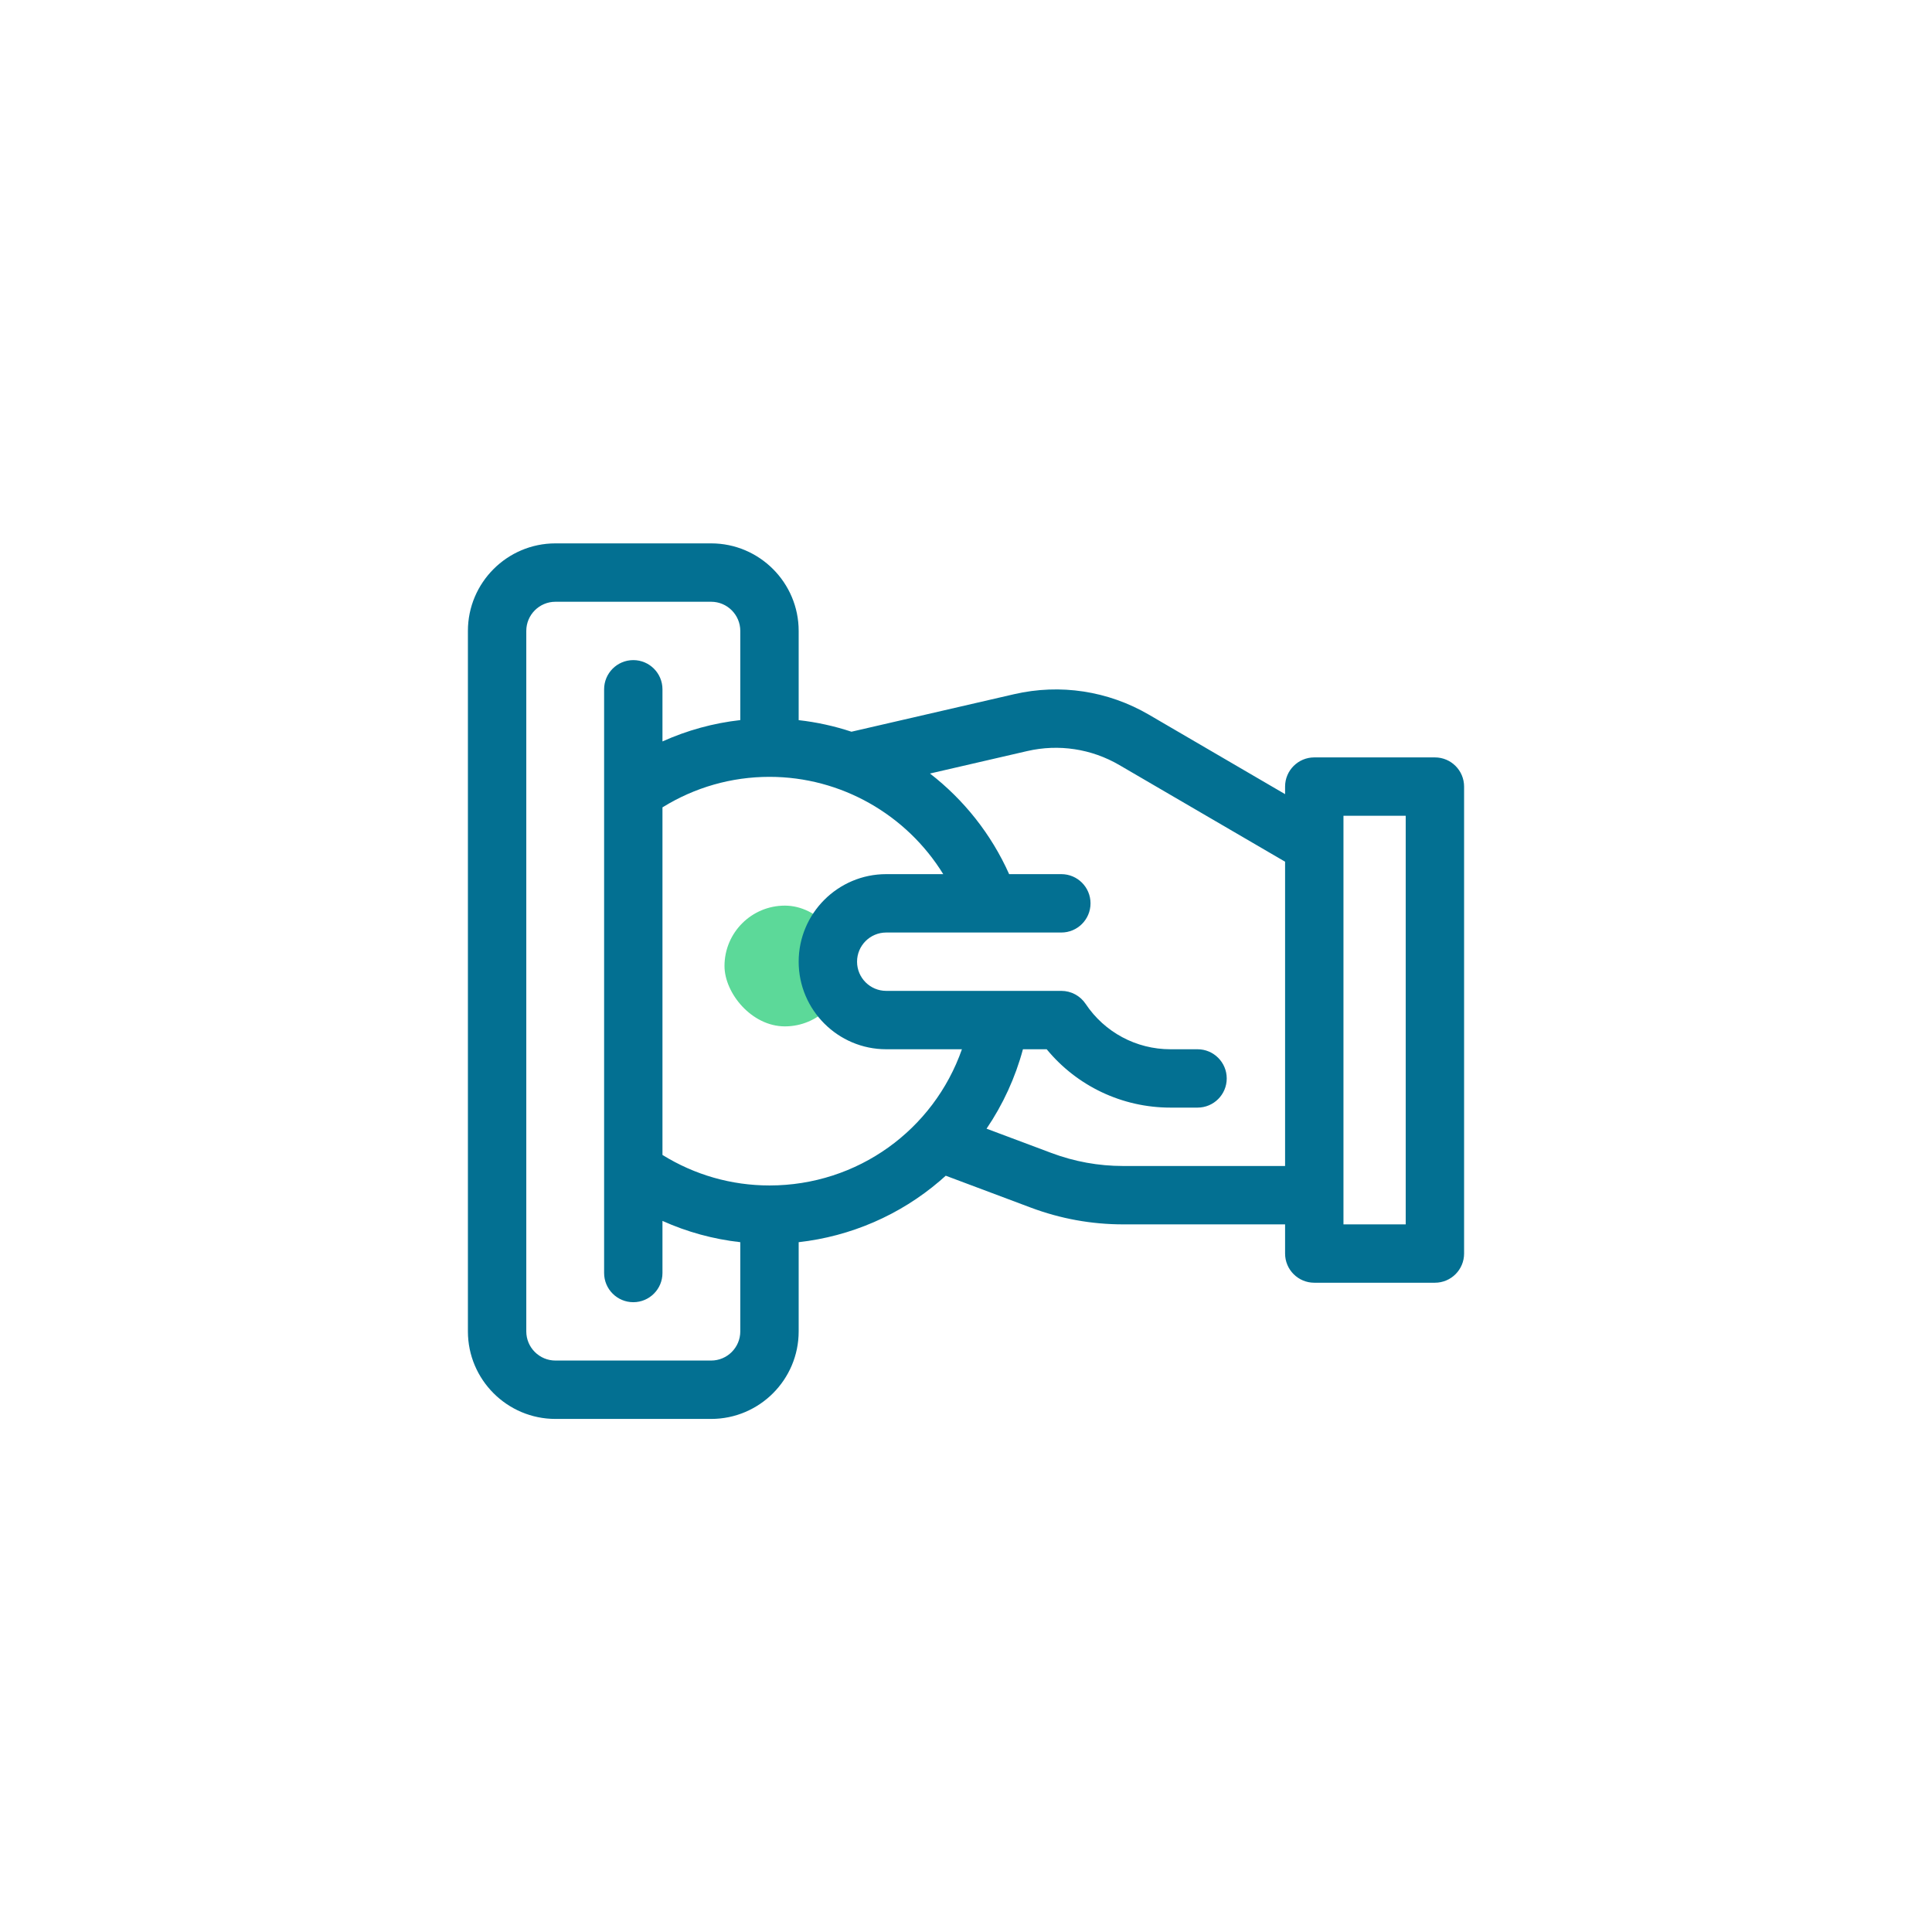 <svg xmlns="http://www.w3.org/2000/svg" width="64" height="64" viewBox="0 0 64 64">
  <g fill="none" fill-rule="evenodd" transform="translate(15.5 18)">
    <g transform="translate(8.5 12)">
      <rect width="4" height="4" rx="2"/>
      <rect width="4" height="4" fill="#5CD999" rx="2"/>
      <rect width="3" height="3" x=".5" y=".5" stroke="#000" opacity="0" rx="1.5"/>
    </g>
    <path fill="#037092" d="M32.033,7.09 L28.037,7.09 C27.503,7.09 27.07,7.523 27.07,8.057 L27.07,8.307 L22.556,5.673 C21.203,4.885 19.619,4.644 18.094,4.996 L12.706,6.239 C12.143,6.053 11.558,5.923 10.957,5.856 L10.957,2.9 C10.957,1.301 9.656,0 8.057,0 L2.9,0 C1.301,0 0,1.301 0,2.9 L0,26.104 C0,27.703 1.301,29.004 2.9,29.004 L8.057,29.004 C9.656,29.004 10.957,27.703 10.957,26.104 L10.957,23.149 C12.677,22.956 14.31,22.253 15.634,21.119 C15.7,21.063 15.765,21.005 15.829,20.947 L18.65,22.005 C19.63,22.372 20.658,22.559 21.705,22.559 L27.07,22.559 L27.07,23.525 C27.07,24.059 27.503,24.492 28.037,24.492 L32.033,24.492 C32.567,24.492 33,24.059 33,23.525 L33,8.057 C33,7.523 32.567,7.09 32.033,7.09 Z M8.057,27.07 L2.9,27.07 C2.367,27.07 1.934,26.637 1.934,26.104 L1.934,2.9 C1.934,2.367 2.367,1.934 2.9,1.934 L8.057,1.934 C8.59,1.934 9.023,2.367 9.023,2.9 L9.023,5.854 C8.13,5.954 7.263,6.193 6.445,6.561 L6.445,4.834 C6.445,4.3 6.012,3.867 5.479,3.867 C4.945,3.867 4.512,4.3 4.512,4.834 L4.512,24.17 C4.512,24.704 4.945,25.137 5.479,25.137 C6.012,25.137 6.445,24.704 6.445,24.17 L6.445,22.444 C7.263,22.812 8.13,23.049 9.023,23.149 L9.023,26.104 C9.023,26.637 8.59,27.07 8.057,27.07 Z M9.99,21.27 C8.73,21.27 7.514,20.921 6.445,20.259 L6.445,8.745 C7.514,8.083 8.73,7.734 9.99,7.734 C12.363,7.734 14.531,8.986 15.746,10.957 L13.857,10.957 C12.258,10.957 10.957,12.258 10.957,13.857 C10.957,15.457 12.258,16.758 13.857,16.758 L16.365,16.758 C15.429,19.429 12.908,21.27 9.99,21.27 Z M21.705,20.625 C20.891,20.625 20.092,20.48 19.329,20.194 L17.181,19.389 C17.725,18.587 18.134,17.697 18.386,16.758 L19.173,16.758 C20.176,17.977 21.672,18.691 23.271,18.691 L24.17,18.691 C24.704,18.691 25.137,18.259 25.137,17.725 C25.137,17.191 24.704,16.758 24.17,16.758 L23.271,16.758 C22.14,16.758 21.09,16.196 20.463,15.255 C20.283,14.986 19.982,14.824 19.658,14.824 L13.857,14.824 C13.324,14.824 12.891,14.391 12.891,13.857 C12.891,13.324 13.324,12.891 13.857,12.891 L19.658,12.891 C20.192,12.891 20.625,12.458 20.625,11.924 C20.625,11.39 20.192,10.957 19.658,10.957 L17.929,10.957 C17.334,9.625 16.423,8.488 15.307,7.624 L18.528,6.88 C19.572,6.639 20.656,6.804 21.581,7.344 L27.07,10.545 L27.07,20.625 L21.705,20.625 Z M31.066,22.559 L29.004,22.559 L29.004,9.023 L31.066,9.023 L31.066,22.559 Z"/>
  </g>
</svg>
